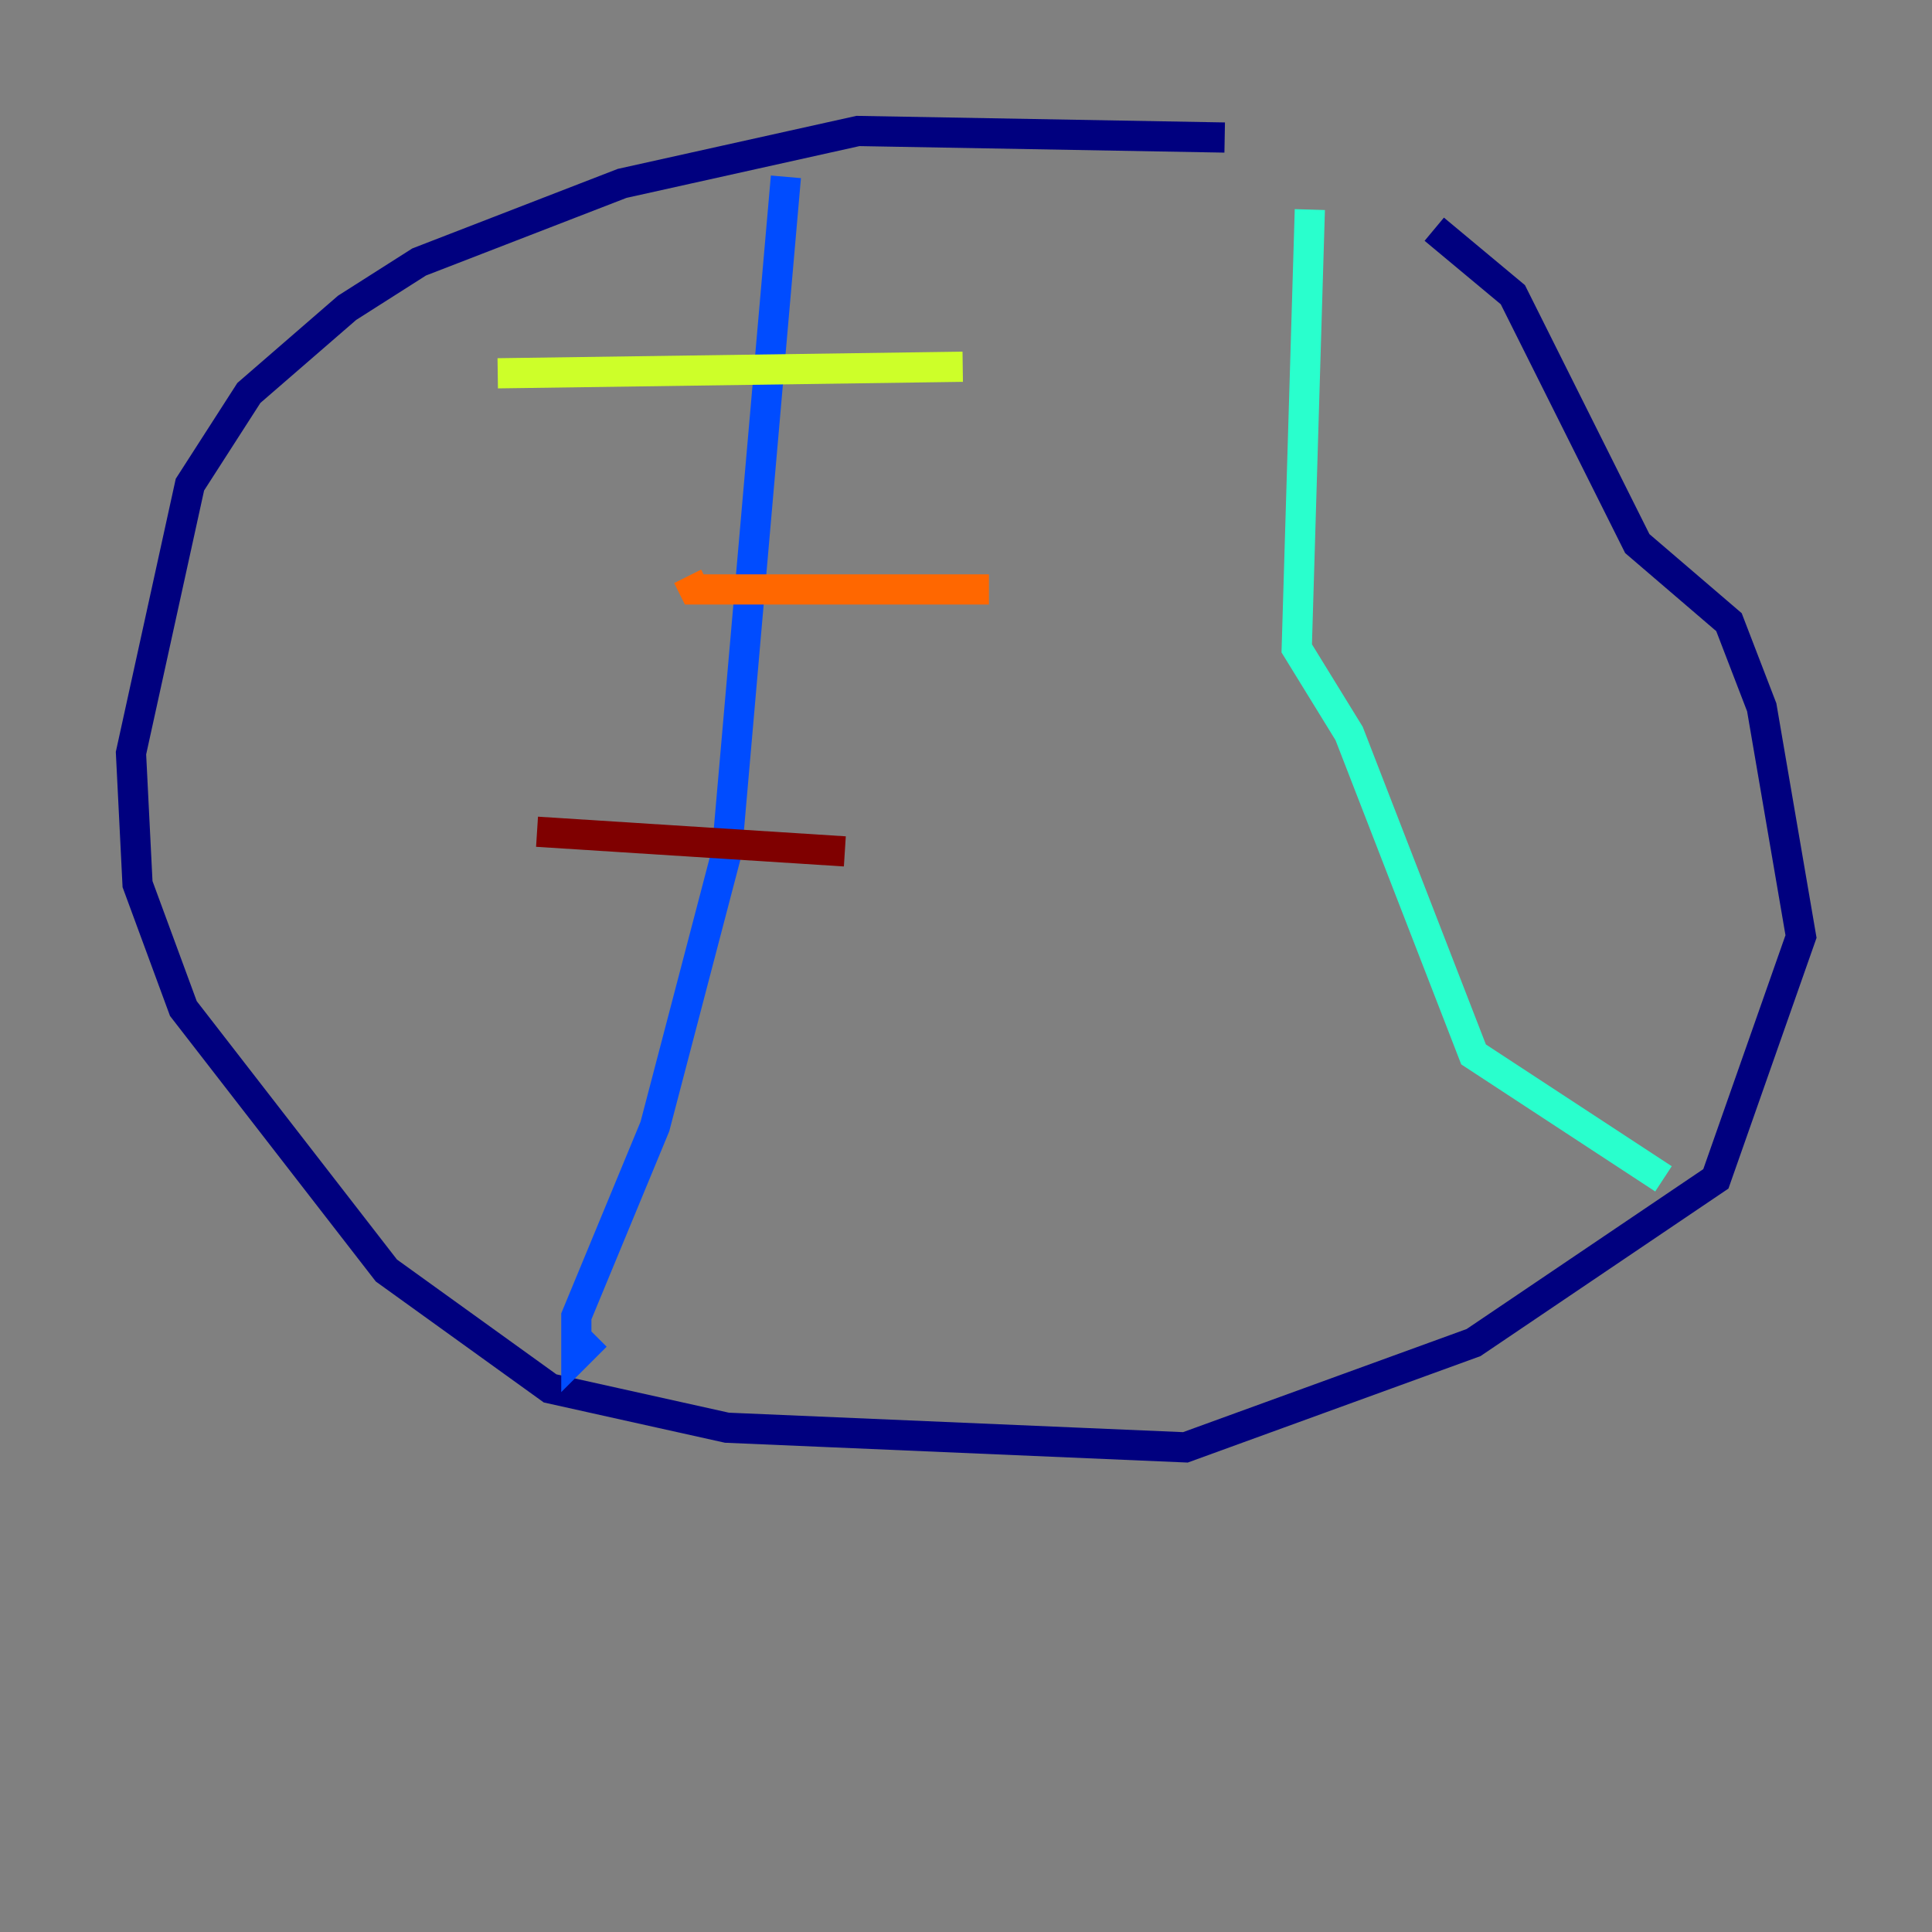 <?xml version="1.0" encoding="utf-8" ?>
<svg baseProfile="tiny" height="128" version="1.2" viewBox="0,0,128,128" width="128" xmlns="http://www.w3.org/2000/svg" xmlns:ev="http://www.w3.org/2001/xml-events" xmlns:xlink="http://www.w3.org/1999/xlink"><rect x="0" y="0" width="128" height="128" fill="#808080" stroke="none"/><defs /><polyline fill="none" points="81.139,9.112 56.841,8.678 41.22,12.149 27.77,17.356 22.997,20.393 16.488,26.034 12.583,32.108 8.678,49.898 9.112,58.576 12.149,66.82 25.6,84.176 36.447,91.986 48.163,94.59 78.536,95.891 97.627,88.949 113.681,78.102 119.322,62.047 116.719,46.861 114.549,41.22 108.475,36.014 100.231,19.525 95.024,15.186" stroke="#00007f" stroke-width="2" /><polyline fill="none" points="52.068,11.715 48.163,56.407 43.39,74.63 38.183,87.214 38.183,89.817 39.485,88.515" stroke="#004cff" stroke-width="2" /><polyline fill="none" points="86.78,13.885 85.912,42.956 89.383,48.597 97.627,69.858 110.21,78.102" stroke="#29ffcd" stroke-width="2" /><polyline fill="none" points="32.976,24.732 63.783,24.298" stroke="#cdff29" stroke-width="2" /><polyline fill="none" points="45.559,38.183 45.993,39.051 65.519,39.051" stroke="#ff6700" stroke-width="2" /><polyline fill="none" points="35.58,55.105 55.973,56.407" stroke="#7f0000" stroke-width="2" /></svg>